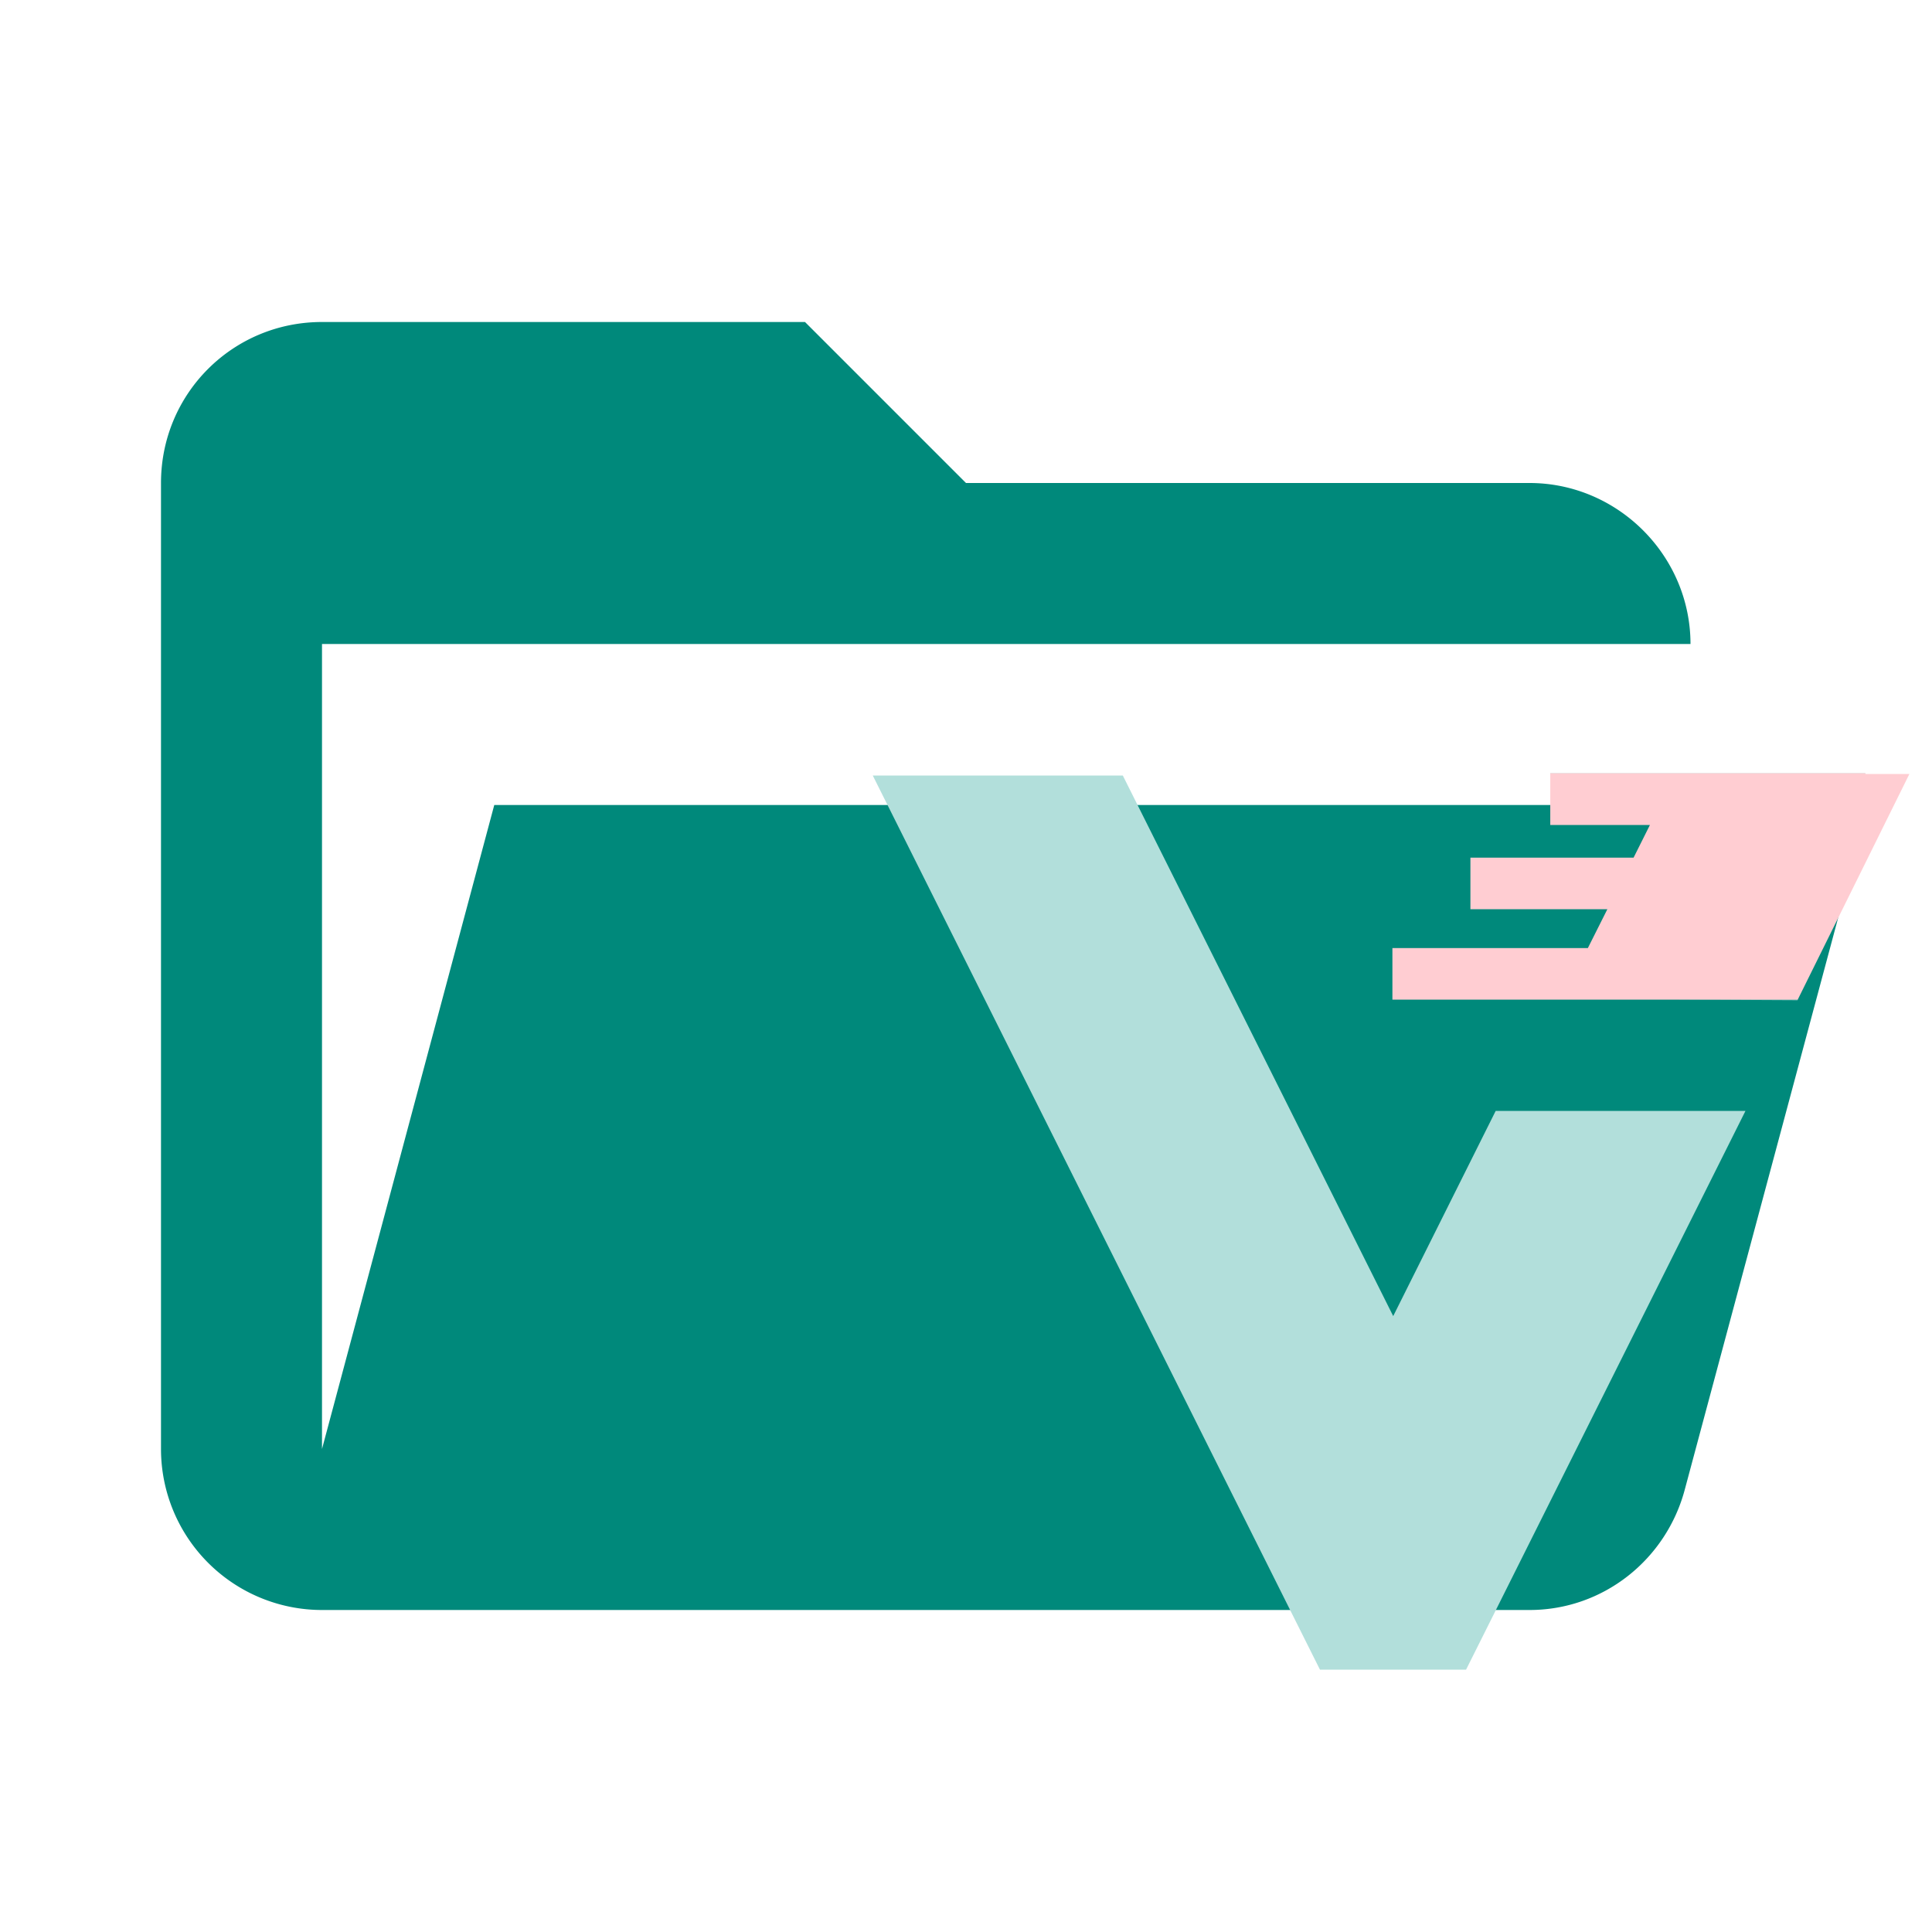 <?xml version="1.0" encoding="UTF-8"?>
<svg fill="none" version="1.1" viewBox="0 0 24 24" xmlns="http://www.w3.org/2000/svg">
 <path d="M19 20H4a2 2 0 0 1-2-2V6c0-1.11.89-2 2-2h6l2 2h7c1.097 0 2 .903 2 2H4v10l2.14-8h17.07l-2.28 8.5c-.23.87-1.01 1.5-1.93 1.5Z" fill="#00897b"/>
 <g>
  <path d="m19.258 9.605v0.01h3.914v-0.01h-3.914zm-8.416 0.029 5.555 11.107h1.815l3.471-6.941h-3.103l-1.273 2.549-3.359-6.715h-3.103zm9.893 2.783 1.594 0.008 0.004-0.008h-1.598z" fill="#b2dfdb" stroke-width="1.07"/>
  <path d="m19.258 9.605v0.643h1.238l-0.203 0.406h-2.027v0.641h1.701l-0.242 0.482h-2.428v0.641h5.035l1.387-2.803h-0.547v-0.01z" fill="#ffcdd2"/>
 </g>
</svg>
